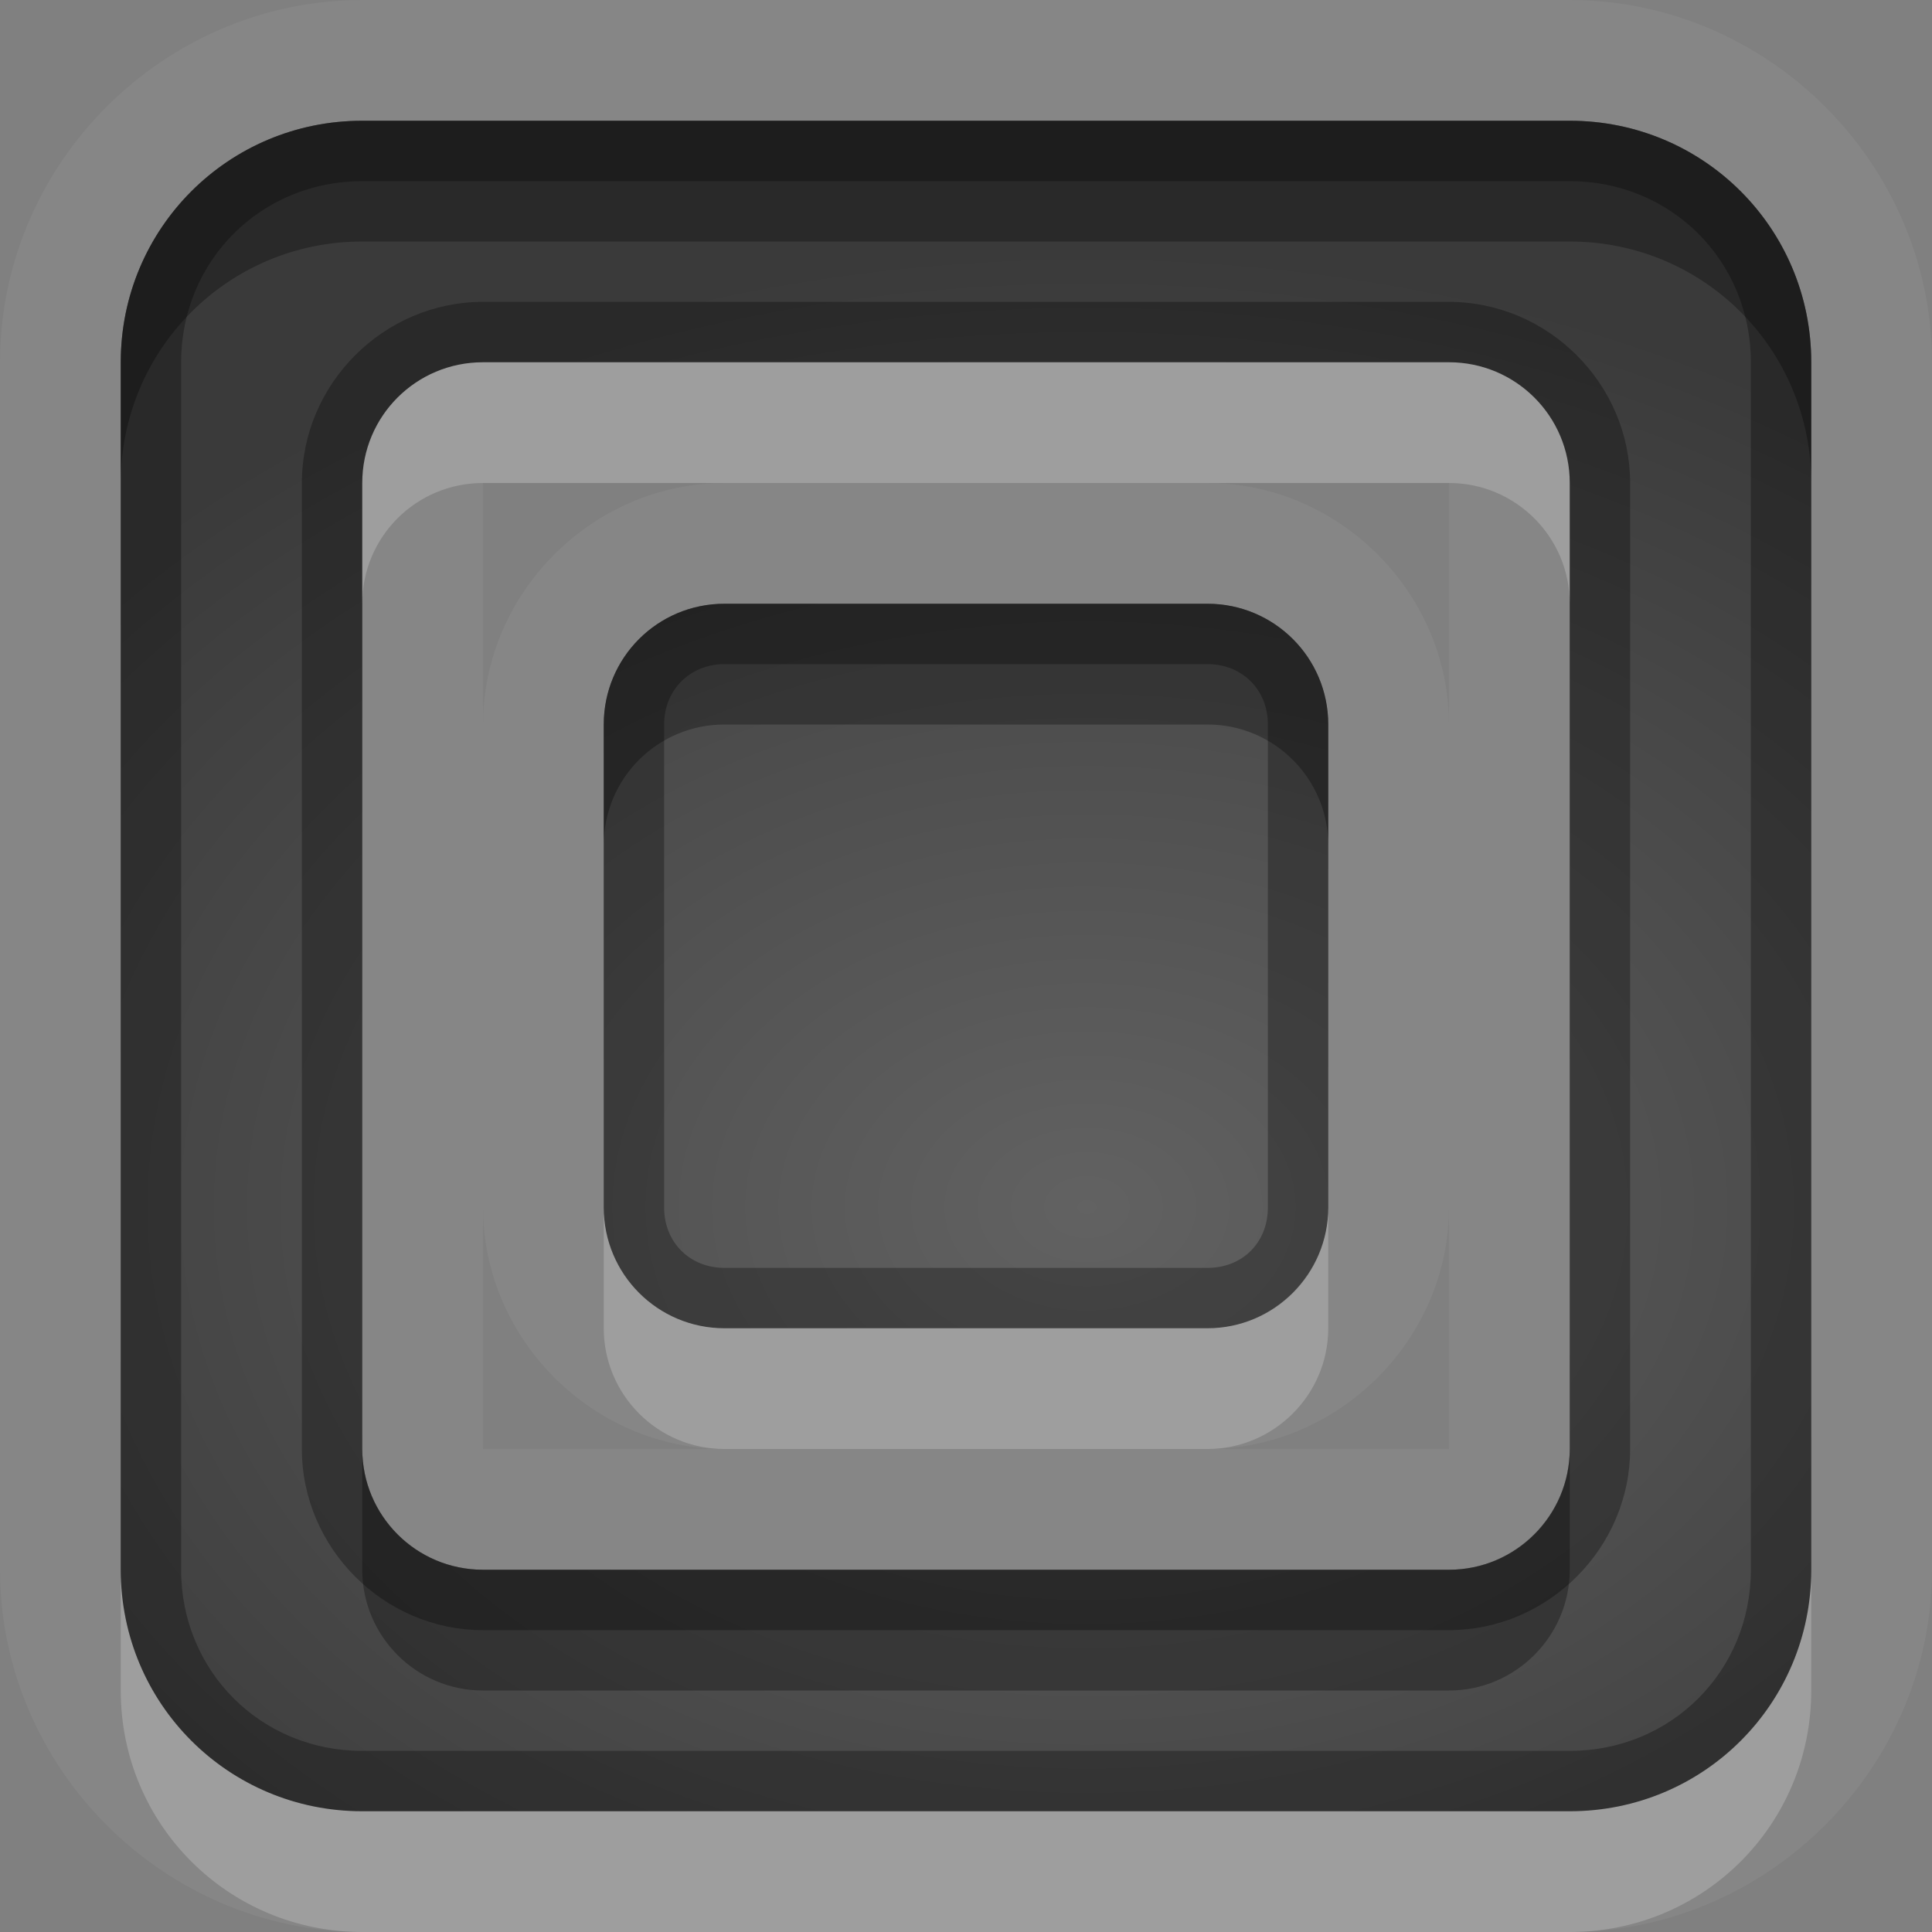 <?xml version="1.0" encoding="UTF-8"?>
<svg id="svg36" width="16" height="16" version="1.1" xmlns="http://www.w3.org/2000/svg" xmlns:cc="http://creativecommons.org/ns#" xmlns:dc="http://purl.org/dc/elements/1.1/" xmlns:rdf="http://www.w3.org/1999/02/22-rdf-syntax-ns#">
 <rect width="100%" height="100%" fill="#808080" stroke="none"/>
 <defs id="defs7">
  <radialGradient id="gr0" cx="9" cy="10" r="11" gradientTransform="matrix(1 0 0 .727 0 2.727)" gradientUnits="userSpaceOnUse">
   <stop id="stop2" stop-opacity=".235" offset="0"/>
   <stop id="stop4" stop-opacity=".549" offset="1"/>
  </radialGradient>
 </defs>
 <path id="path9" d="m3 0c-1.645 0-3 1.355-3 3v10c0 1.64 1.355 3 3 3h10c1.64 0 3-1.36 3-3v-10c0-1.645-1.36-3-3-3h-10zm0 1h10c1.11 0 2 0.892 2 2v10c0 1.11-0.89 2-2 2h-10c-1.108 0-2-0.89-2-2v-10c0-1.108 0.892-2 2-2zm1 2c-0.554 0-1 0.446-1 1v8c0 0.55 0.446 1 1 1h8c0.55 0 1-0.45 1-1v-8c0-0.554-0.45-1-1-1h-8zm0 1h2c-1.091 0-2 0.909-2 2v-2zm6 0h2v2c0-1.091-0.91-2-2-2zm-4 1h4c0.55 0 1 0.446 1 1v4c0 0.55-0.45 1-1 1h-4c-0.554 0-1-0.45-1-1v-4c0-0.554 0.446-1 1-1zm-2 5c0 1.09 0.909 2 2 2h-2v-2zm8 0v2h-2c1.09 0 2-0.91 2-2z" fill="#fff" opacity=".05"/>
 <path id="base" d="m3 1c-1.108 0-2 0.892-2 2v10c0 1.108 0.892 2 2 2h10c1.108 0 2-0.892 2-2v-10c0-1.108-0.892-2-2-2h-10zm1 2h8c0.554 0 1 0.446 1 1v8c0 0.554-0.446 1-1 1h-8c-0.554 0-1-0.446-1-1v-8c0-0.554 0.446-1 1-1zm2 2c-0.554 0-1 0.446-1 1v4c0 0.554 0.446 1 1 1h4c0.554 0 1-0.446 1-1v-4c0-0.554-0.446-1-1-1h-4z" fill="url(#gr0)"/>
 <path id="path17" d="m3 1c-1.108 0-2 0.892-2 2v10c0 1.11 0.892 2 2 2h10c1.11 0 2-0.89 2-2v-10c0-1.108-0.89-2-2-2h-10zm0 0.5h10c0.84 0 1.5 0.66 1.5 1.5v10c0 0.84-0.66 1.5-1.5 1.5h-10c-0.84 0-1.5-0.66-1.5-1.5v-10c0-0.84 0.66-1.5 1.5-1.5zm1 1c-0.822 0-1.5 0.678-1.5 1.5v8c0 0.82 0.678 1.5 1.5 1.5h8c0.82 0 1.5-0.68 1.5-1.5v-8c0-0.822-0.68-1.5-1.5-1.5h-8zm0 0.5h8c0.55 0 1 0.446 1 1v8c0 0.55-0.45 1-1 1h-8c-0.554 0-1-0.45-1-1v-8c0-0.554 0.446-1 1-1zm2 2c-0.554 0-1 0.446-1 1v4c0 0.55 0.446 1 1 1h4c0.55 0 1-0.45 1-1v-4c0-0.554-0.45-1-1-1h-4zm0 0.5h4c0.29 0 0.5 0.214 0.5 0.5v4c0 0.29-0.21 0.5-0.5 0.5h-4c-0.286 0-0.5-0.21-0.5-0.5v-4c0-0.286 0.214-0.5 0.5-0.5z" opacity=".3"/>
 <path id="path24" d="m4 3c-0.554 0-1 0.446-1 1v1c0-0.554 0.446-1 1-1h8c0.55 0 1 0.446 1 1v-1c0-0.554-0.45-1-1-1h-8zm1 7v1c0 0.55 0.446 1 1 1h4c0.55 0 1-0.45 1-1v-1c0 0.55-0.45 1-1 1h-4c-0.554 0-1-0.45-1-1zm-4 3v1c0 1.11 0.892 2 2 2h10c1.11 0 2-0.89 2-2v-1c0 1.11-0.89 2-2 2h-10c-1.108 0-2-0.89-2-2z" fill="#fff" opacity=".2"/>
 <path id="path31" d="m3 1c-1.108 0-2 0.892-2 2v1c0-1.108 0.892-2 2-2h10c1.11 0 2 0.892 2 2v-1c0-1.108-0.89-2-2-2h-10zm3 4c-0.554 0-1 0.446-1 1v1c0-0.554 0.446-1 1-1h4c0.55 0 1 0.446 1 1v-1c0-0.554-0.45-1-1-1h-4zm-3 7v1c0 0.55 0.446 1 1 1h8c0.55 0 1-0.45 1-1v-1c0 0.55-0.45 1-1 1h-8c-0.554 0-1-0.45-1-1z" opacity=".3"/>
</svg>
